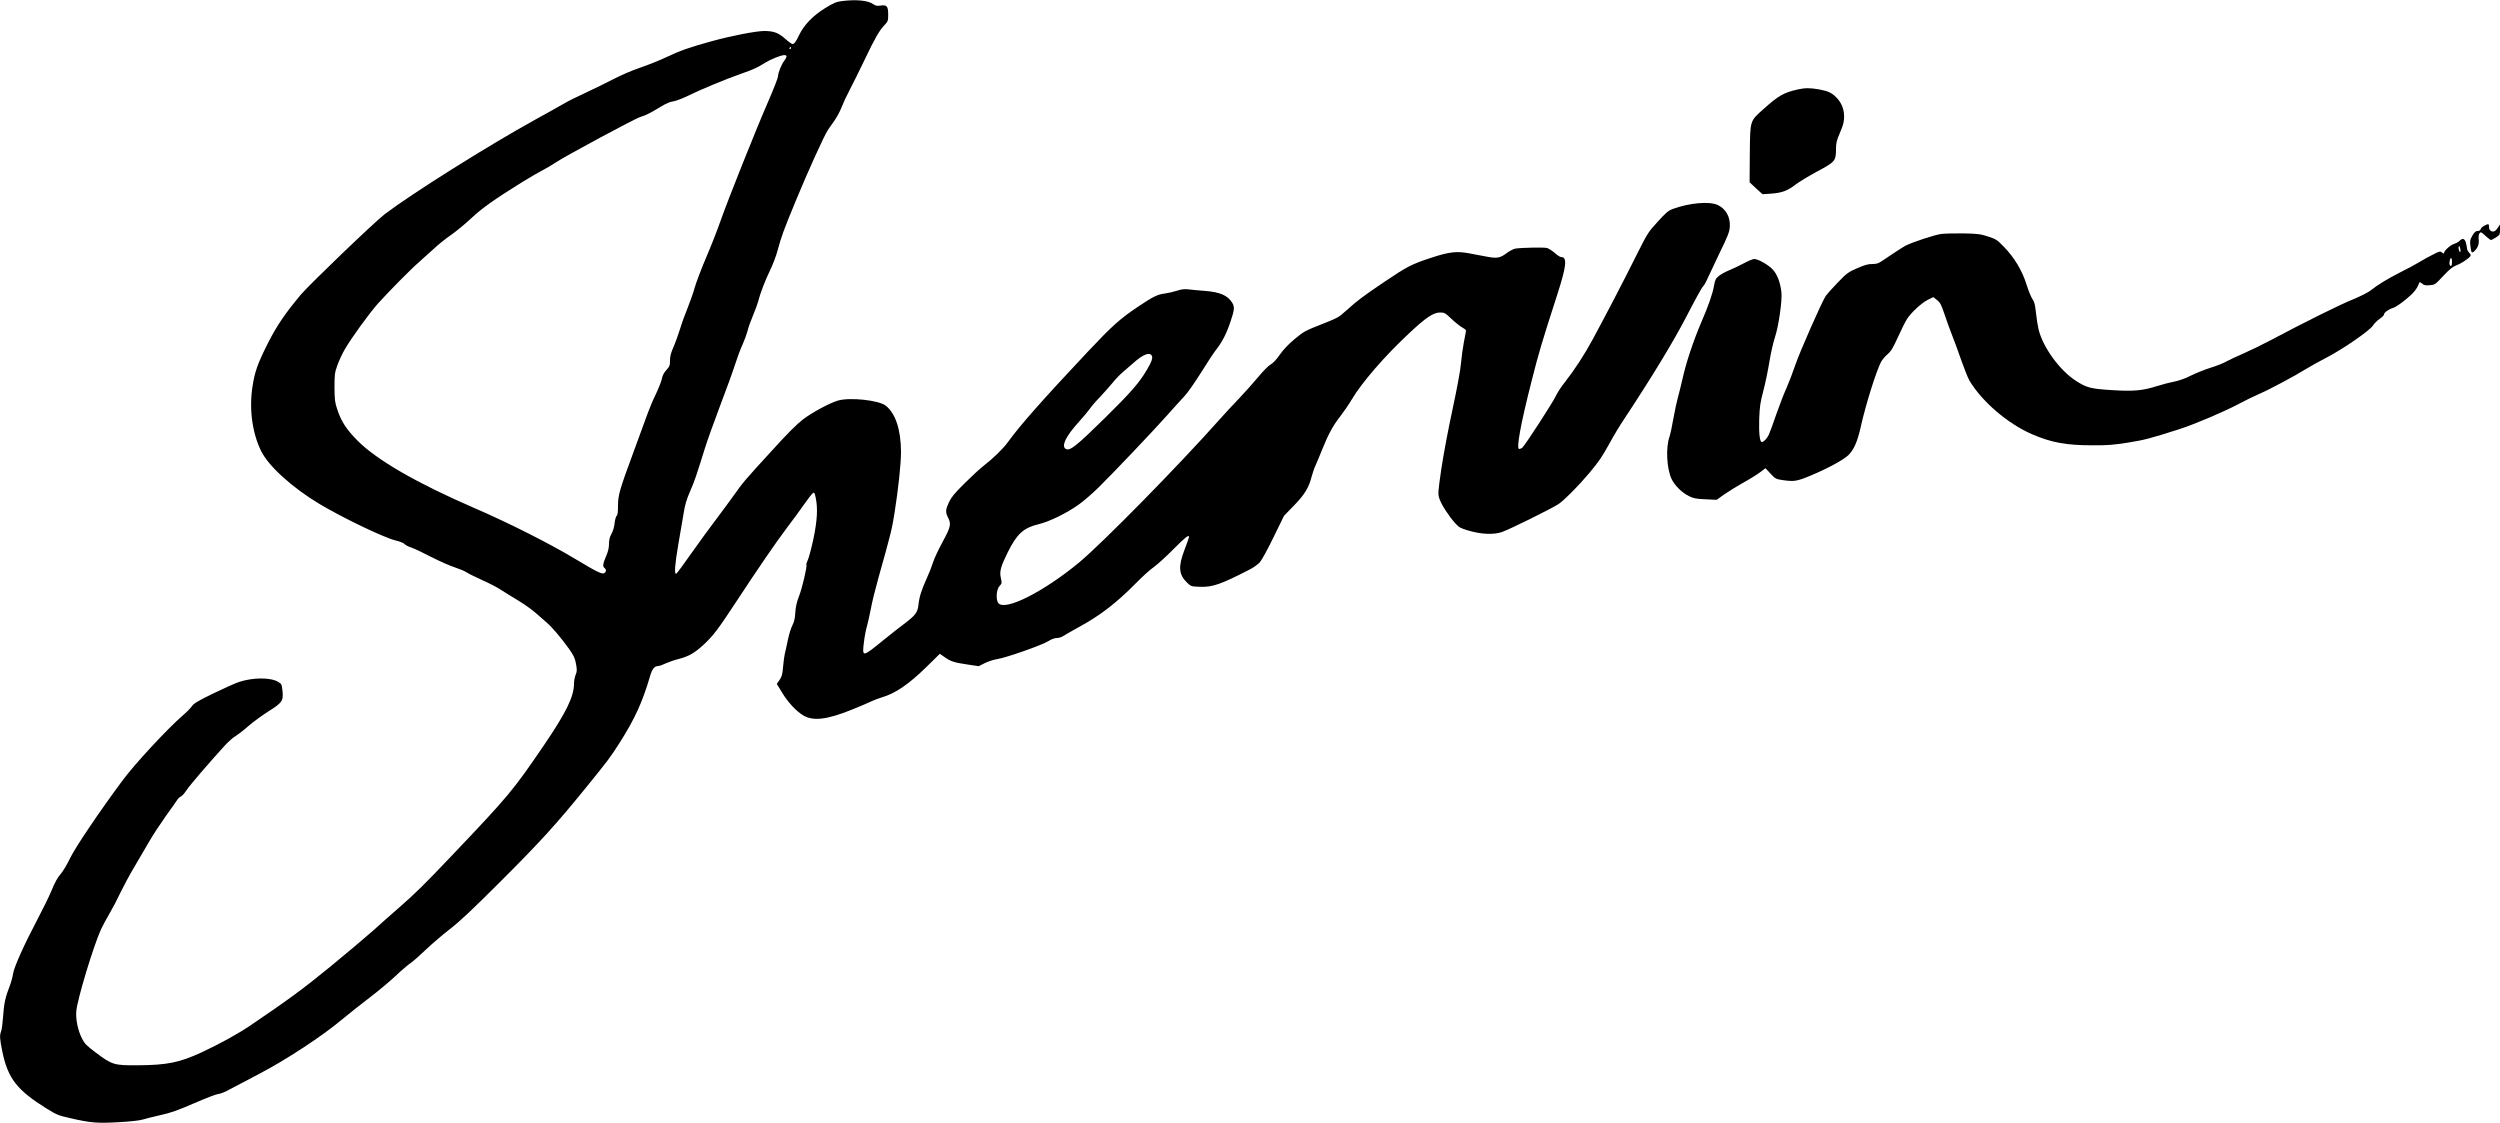 <?xml version="1.0" standalone="no"?>
<!DOCTYPE svg PUBLIC "-//W3C//DTD SVG 20010904//EN"
 "http://www.w3.org/TR/2001/REC-SVG-20010904/DTD/svg10.dtd">
<svg version="1.0" xmlns="http://www.w3.org/2000/svg"
 width="2500pt" height="1123pt" viewBox="0 0 2500 1123"
 preserveAspectRatio="xMidYMid meet">

<g transform="translate(0,1123) scale(0.1,-0.1)"
fill="#000000" stroke="none">
<path d="M8417 11219 c-58 -8 -81 -18 -173 -75 -118 -74 -206 -166 -254 -267
-32 -67 -47 -87 -66 -87 -7 0 -41 24 -74 54 -65 58 -114 76 -208 76 -81 0
-328 -48 -521 -101 -231 -64 -315 -93 -465 -164 -66 -31 -181 -77 -255 -102
-78 -26 -191 -75 -266 -114 -71 -37 -197 -99 -280 -137 -82 -38 -175 -84 -205
-102 -30 -18 -163 -92 -295 -165 -475 -262 -1231 -737 -1508 -947 -104 -80
-746 -696 -839 -805 -157 -188 -237 -305 -328 -483 -103 -205 -132 -285 -155
-435 -35 -223 -3 -463 86 -645 75 -153 315 -369 586 -531 237 -141 644 -336
760 -364 39 -9 79 -25 88 -35 10 -11 40 -27 69 -36 28 -9 119 -52 201 -95 83
-42 188 -89 234 -103 46 -15 97 -36 114 -48 16 -11 88 -47 159 -79 72 -32 156
-76 187 -97 31 -20 104 -66 163 -101 58 -35 135 -88 170 -118 35 -30 89 -77
120 -104 61 -53 142 -148 230 -270 45 -64 57 -89 68 -147 11 -62 11 -75 -4
-111 -9 -23 -16 -62 -16 -87 0 -130 -78 -289 -301 -617 -311 -456 -351 -504
-915 -1097 -287 -302 -366 -380 -539 -531 -72 -63 -187 -164 -255 -226 -69
-61 -259 -222 -424 -357 -268 -220 -425 -335 -800 -589 -125 -85 -308 -186
-491 -271 -223 -103 -345 -127 -645 -129 -229 -1 -249 5 -408 124 -97 73 -116
92 -141 142 -42 81 -65 194 -58 276 11 120 168 641 246 815 17 37 57 112 88
164 31 53 80 146 108 207 29 60 89 173 135 250 45 77 113 192 150 256 36 64
112 179 166 255 55 77 108 151 117 166 9 14 25 29 36 33 10 3 36 31 56 63 36
53 216 263 378 441 37 41 87 86 112 100 24 14 82 59 127 99 46 40 135 105 197
145 143 89 156 108 146 207 -7 65 -9 71 -41 90 -75 47 -253 47 -395 0 -35 -12
-150 -63 -255 -114 -156 -76 -196 -100 -215 -128 -13 -19 -55 -62 -94 -95
-152 -132 -477 -482 -600 -648 -232 -313 -469 -664 -523 -775 -30 -63 -74
-136 -97 -162 -28 -31 -57 -83 -88 -160 -26 -62 -88 -189 -138 -283 -138 -262
-239 -486 -249 -555 -5 -33 -20 -88 -34 -123 -41 -104 -57 -174 -65 -302 -5
-66 -13 -133 -20 -148 -16 -41 -14 -74 13 -206 55 -265 147 -383 441 -566 102
-63 119 -70 235 -96 207 -48 272 -53 485 -41 116 6 209 17 240 26 28 9 109 29
180 45 104 23 171 47 340 120 115 50 222 91 237 91 14 0 55 15 90 33 35 19
173 91 308 162 281 146 640 382 845 554 66 55 188 152 270 214 83 63 199 160
258 215 59 56 129 116 155 133 26 18 94 78 152 134 58 55 166 148 240 205 102
79 228 198 510 480 397 396 555 571 852 937 221 272 239 296 336 448 151 238
228 408 302 662 21 74 45 103 84 103 10 0 44 12 75 27 31 14 89 34 130 44 98
25 160 61 248 143 96 90 137 143 320 421 234 356 398 595 513 748 58 76 136
183 173 236 37 53 75 102 85 109 15 12 18 7 29 -45 22 -106 16 -223 -22 -408
-20 -93 -45 -189 -56 -212 -11 -23 -18 -46 -15 -51 9 -15 -44 -242 -76 -320
-21 -55 -31 -100 -35 -157 -3 -59 -11 -92 -29 -128 -14 -26 -34 -91 -45 -145
-11 -53 -24 -114 -30 -135 -5 -21 -14 -81 -18 -132 -7 -79 -12 -101 -35 -134
l-28 -40 53 -87 c58 -97 143 -188 213 -229 99 -58 237 -41 481 57 83 33 170
71 195 83 25 12 72 30 104 40 139 40 270 129 453 308 l131 129 52 -36 c61 -42
91 -51 231 -72 l106 -16 61 31 c34 17 90 35 124 40 84 12 450 140 512 180 32
20 63 31 86 31 21 0 50 10 70 24 19 12 86 51 148 85 213 115 379 244 572 440
63 64 142 136 175 158 33 23 121 102 195 177 124 125 160 153 160 126 0 -6
-20 -63 -45 -128 -65 -170 -59 -248 29 -332 36 -34 40 -35 125 -38 125 -5 211
25 496 172 39 19 85 53 103 73 19 21 81 134 138 252 l104 213 99 102 c106 109
150 180 177 289 9 34 27 87 41 117 14 30 42 99 64 153 61 153 112 246 181 333
34 44 87 120 116 170 99 168 333 438 576 664 165 155 240 205 307 205 43 0 51
-4 115 -65 38 -36 86 -74 107 -85 20 -11 37 -24 37 -30 0 -5 -9 -57 -21 -115
-11 -58 -24 -152 -29 -210 -5 -66 -36 -236 -84 -460 -43 -199 -93 -463 -113
-600 -34 -239 -35 -246 -19 -297 19 -58 92 -172 158 -245 38 -43 53 -50 133
-74 126 -37 250 -43 332 -15 77 26 502 236 569 281 59 40 196 178 306 309 102
123 120 148 208 306 39 72 101 175 138 229 280 424 499 784 631 1040 77 150
149 280 159 290 11 9 27 36 37 59 10 23 65 140 123 261 93 191 107 226 110
280 6 97 -41 180 -123 217 -83 38 -286 19 -446 -40 -48 -18 -69 -37 -153 -129
-96 -105 -100 -111 -228 -367 -128 -256 -285 -557 -420 -807 -83 -154 -187
-313 -278 -428 -38 -47 -79 -111 -93 -142 -27 -60 -309 -495 -335 -516 -9 -6
-22 -12 -30 -12 -31 0 12 240 124 680 74 291 100 379 255 859 95 295 104 381
38 381 -9 0 -37 18 -62 41 -26 22 -60 44 -77 49 -29 8 -250 4 -317 -6 -18 -3
-56 -23 -85 -44 -66 -51 -99 -56 -203 -36 -47 9 -123 23 -170 32 -125 24 -202
16 -375 -41 -207 -68 -244 -87 -477 -244 -223 -151 -259 -178 -381 -287 -75
-68 -87 -74 -249 -138 -162 -63 -175 -71 -266 -146 -64 -53 -113 -106 -150
-158 -34 -49 -68 -85 -91 -97 -21 -11 -75 -66 -124 -125 -48 -58 -134 -154
-192 -215 -58 -60 -148 -157 -199 -215 -413 -464 -1165 -1229 -1399 -1424
-349 -289 -732 -485 -806 -410 -30 30 -24 139 10 175 23 24 24 28 13 76 -16
68 -3 115 69 261 92 185 157 244 312 281 106 26 276 109 394 193 49 34 140
113 201 173 167 165 554 573 689 725 66 74 143 160 172 190 29 30 102 135 163
232 60 97 128 200 150 228 62 78 106 164 145 281 41 122 44 149 17 193 -45 72
-121 105 -271 117 -58 4 -131 11 -163 15 -44 5 -72 2 -120 -14 -34 -11 -87
-23 -117 -27 -77 -10 -115 -29 -270 -132 -181 -122 -258 -191 -501 -449 -455
-484 -681 -740 -799 -904 -48 -67 -147 -163 -245 -239 -33 -25 -117 -103 -187
-172 -102 -101 -134 -140 -158 -190 -35 -75 -37 -101 -10 -154 34 -66 27 -95
-54 -244 -41 -75 -84 -167 -96 -206 -12 -38 -39 -108 -61 -155 -54 -120 -76
-187 -84 -265 -9 -81 -29 -107 -149 -198 -45 -33 -137 -106 -206 -162 -208
-169 -209 -169 -191 -19 6 55 20 128 31 164 10 36 28 115 39 175 11 61 45 198
75 305 123 436 137 495 161 649 39 246 65 495 65 611 -1 221 -54 384 -151 462
-69 56 -361 87 -480 52 -84 -25 -255 -117 -349 -188 -59 -45 -155 -140 -316
-318 -273 -298 -285 -313 -377 -443 -39 -55 -119 -163 -177 -240 -59 -77 -170
-230 -247 -339 -77 -110 -145 -202 -151 -204 -21 -7 -13 97 22 299 19 107 42
244 52 304 13 85 28 136 65 222 47 108 59 145 149 433 23 74 92 266 152 425
61 160 128 344 149 411 21 66 54 155 74 197 19 42 42 105 51 139 8 35 33 104
54 153 21 50 43 110 50 135 21 84 71 215 120 315 27 55 61 144 75 197 38 142
61 205 180 493 121 294 286 658 324 715 14 21 45 66 69 99 24 34 54 92 68 129
14 37 51 117 83 177 32 61 100 198 151 305 102 214 144 286 197 341 32 34 35
41 35 104 0 83 -14 99 -78 89 -33 -5 -48 -2 -71 14 -52 38 -171 49 -316 31z
m-507 -469 c0 -5 -5 -10 -11 -10 -5 0 -7 5 -4 10 3 6 8 10 11 10 2 0 4 -4 4
-10z m-45 -80 c3 -5 -6 -25 -20 -44 -31 -40 -65 -125 -65 -161 0 -13 -45 -129
-101 -257 -131 -302 -400 -977 -474 -1188 -32 -91 -97 -258 -146 -371 -48
-113 -98 -246 -112 -295 -13 -49 -45 -138 -69 -199 -25 -60 -60 -156 -77 -213
-18 -57 -47 -139 -66 -182 -26 -59 -35 -92 -35 -134 0 -50 -4 -60 -36 -96 -25
-27 -39 -55 -45 -87 -5 -25 -31 -92 -58 -149 -28 -56 -63 -140 -80 -186 -16
-46 -81 -224 -145 -396 -143 -387 -156 -434 -156 -544 0 -60 -4 -89 -14 -97
-7 -6 -16 -39 -20 -73 -3 -36 -16 -79 -31 -106 -18 -32 -25 -60 -25 -101 0
-38 -9 -76 -26 -116 -35 -80 -39 -108 -20 -124 20 -16 20 -35 2 -50 -21 -18
-64 2 -296 141 -254 153 -671 363 -1005 507 -577 250 -976 480 -1170 675 -111
113 -162 190 -202 311 -24 71 -27 96 -28 220 0 128 2 147 28 220 15 44 49 116
74 160 64 111 247 364 333 460 110 122 333 348 408 412 37 32 104 93 150 135
45 43 123 105 173 139 49 34 139 108 200 165 110 103 228 187 511 363 79 48
172 103 208 121 36 18 92 51 125 74 88 60 803 445 850 457 49 14 96 37 201
101 54 33 96 51 125 54 24 3 89 27 144 54 130 64 388 171 540 224 128 45 157
59 239 110 50 32 154 74 188 75 9 1 20 -3 23 -9z m3653 -2997 c12 -21 -1 -60
-45 -134 -78 -135 -162 -231 -426 -491 -284 -279 -347 -329 -388 -308 -50 27
-2 127 133 275 40 44 86 100 103 123 16 24 62 78 103 120 40 43 98 107 128
144 29 37 77 86 106 110 28 24 72 62 97 84 99 89 167 117 189 77z"/>
<path d="M17975 10335 c-139 -32 -191 -62 -337 -193 -141 -126 -136 -109 -140
-451 l-2 -284 64 -60 65 -59 80 5 c112 8 166 27 246 88 38 29 138 90 222 135
178 95 187 105 187 222 0 63 6 86 41 168 33 78 40 108 40 159 0 74 -27 140
-78 191 -46 47 -84 64 -172 80 -94 16 -139 16 -216 -1z"/>
<path d="M24843 8973 c-17 -9 -34 -24 -36 -34 -3 -12 -14 -19 -31 -19 -19 0
-31 -10 -52 -46 -23 -40 -26 -52 -20 -101 8 -71 13 -78 38 -56 35 31 51 73 45
119 -3 27 0 50 8 61 12 16 17 14 59 -25 25 -23 50 -42 56 -42 6 0 28 12 50 26
38 25 40 29 40 78 l0 51 -19 -29 c-26 -39 -46 -49 -71 -36 -13 7 -20 21 -20
40 0 34 -3 35 -47 13z"/>
<path d="M19410 8890 c-63 -8 -286 -82 -353 -116 -32 -17 -153 -96 -236 -153
-36 -25 -54 -31 -98 -31 -43 0 -77 -10 -151 -42 -91 -40 -103 -49 -197 -146
-55 -57 -108 -117 -118 -132 -43 -68 -259 -558 -302 -685 -26 -77 -67 -183
-90 -235 -24 -52 -69 -169 -101 -260 -31 -91 -65 -184 -76 -208 -19 -39 -51
-72 -70 -72 -20 0 -30 85 -26 226 5 130 10 166 41 284 20 74 47 206 61 292 14
86 39 197 56 247 37 111 74 371 64 451 -11 95 -41 174 -83 221 -42 48 -148
109 -189 109 -13 0 -57 -18 -96 -39 -39 -21 -105 -53 -146 -70 -42 -17 -92
-44 -112 -61 -31 -25 -37 -39 -47 -93 -14 -84 -55 -201 -131 -377 -76 -178
-149 -396 -184 -555 -15 -66 -36 -151 -47 -190 -11 -38 -31 -133 -45 -210 -13
-77 -31 -160 -40 -185 -37 -108 -27 -314 21 -418 30 -65 104 -139 176 -174 45
-22 72 -27 165 -31 l111 -5 74 53 c41 29 124 80 184 114 61 33 137 80 170 104
l60 45 50 -54 c47 -50 54 -55 115 -64 120 -18 147 -14 286 44 170 71 330 158
377 204 56 54 93 139 126 290 49 218 151 544 201 642 11 21 39 55 64 76 37 32
55 62 105 172 33 73 74 155 91 182 43 66 146 161 210 193 l53 26 37 -29 c32
-25 42 -45 75 -142 20 -62 55 -158 77 -213 22 -55 63 -168 92 -251 29 -82 64
-171 79 -197 124 -211 385 -435 629 -540 194 -83 338 -110 603 -110 151 -1
209 4 355 27 165 26 221 41 515 135 147 47 442 172 591 251 60 32 151 77 202
99 103 44 358 180 472 251 41 26 134 77 205 114 160 82 435 272 465 321 12 20
42 49 66 66 24 16 44 36 44 44 0 19 46 53 89 65 20 5 77 42 126 83 81 65 116
108 138 171 3 7 13 3 28 -10 20 -17 34 -20 77 -16 51 4 54 6 135 93 60 64 94
92 125 103 45 16 119 63 142 90 11 14 10 20 -9 39 -11 13 -21 32 -21 43 0 10
-5 36 -11 57 -11 42 -35 49 -63 19 -9 -11 -34 -24 -55 -31 -38 -11 -101 -69
-101 -93 0 -6 -9 -3 -19 6 -18 16 -22 16 -90 -19 -39 -19 -101 -53 -136 -75
-36 -22 -121 -68 -188 -101 -129 -65 -235 -130 -303 -185 -23 -18 -100 -57
-170 -86 -126 -50 -491 -231 -825 -409 -91 -48 -215 -108 -275 -134 -60 -26
-136 -61 -169 -79 -33 -19 -107 -48 -164 -65 -57 -18 -143 -53 -192 -77 -56
-29 -117 -50 -166 -60 -43 -8 -119 -28 -170 -44 -145 -47 -240 -55 -457 -41
-209 13 -251 24 -357 93 -162 104 -329 334 -373 513 -8 33 -20 107 -26 165 -9
84 -16 112 -36 140 -13 19 -40 85 -59 146 -44 140 -122 269 -225 375 -70 72
-80 78 -160 104 -76 25 -102 28 -245 31 -88 1 -189 -1 -225 -6z m5194 -152 c3
-16 2 -28 -3 -28 -10 0 -21 47 -13 55 7 7 8 5 16 -27z m-84 -128 c0 -39 -13
-54 -23 -27 -7 18 3 67 14 67 5 0 9 -18 9 -40z"/>
</g>
</svg>
